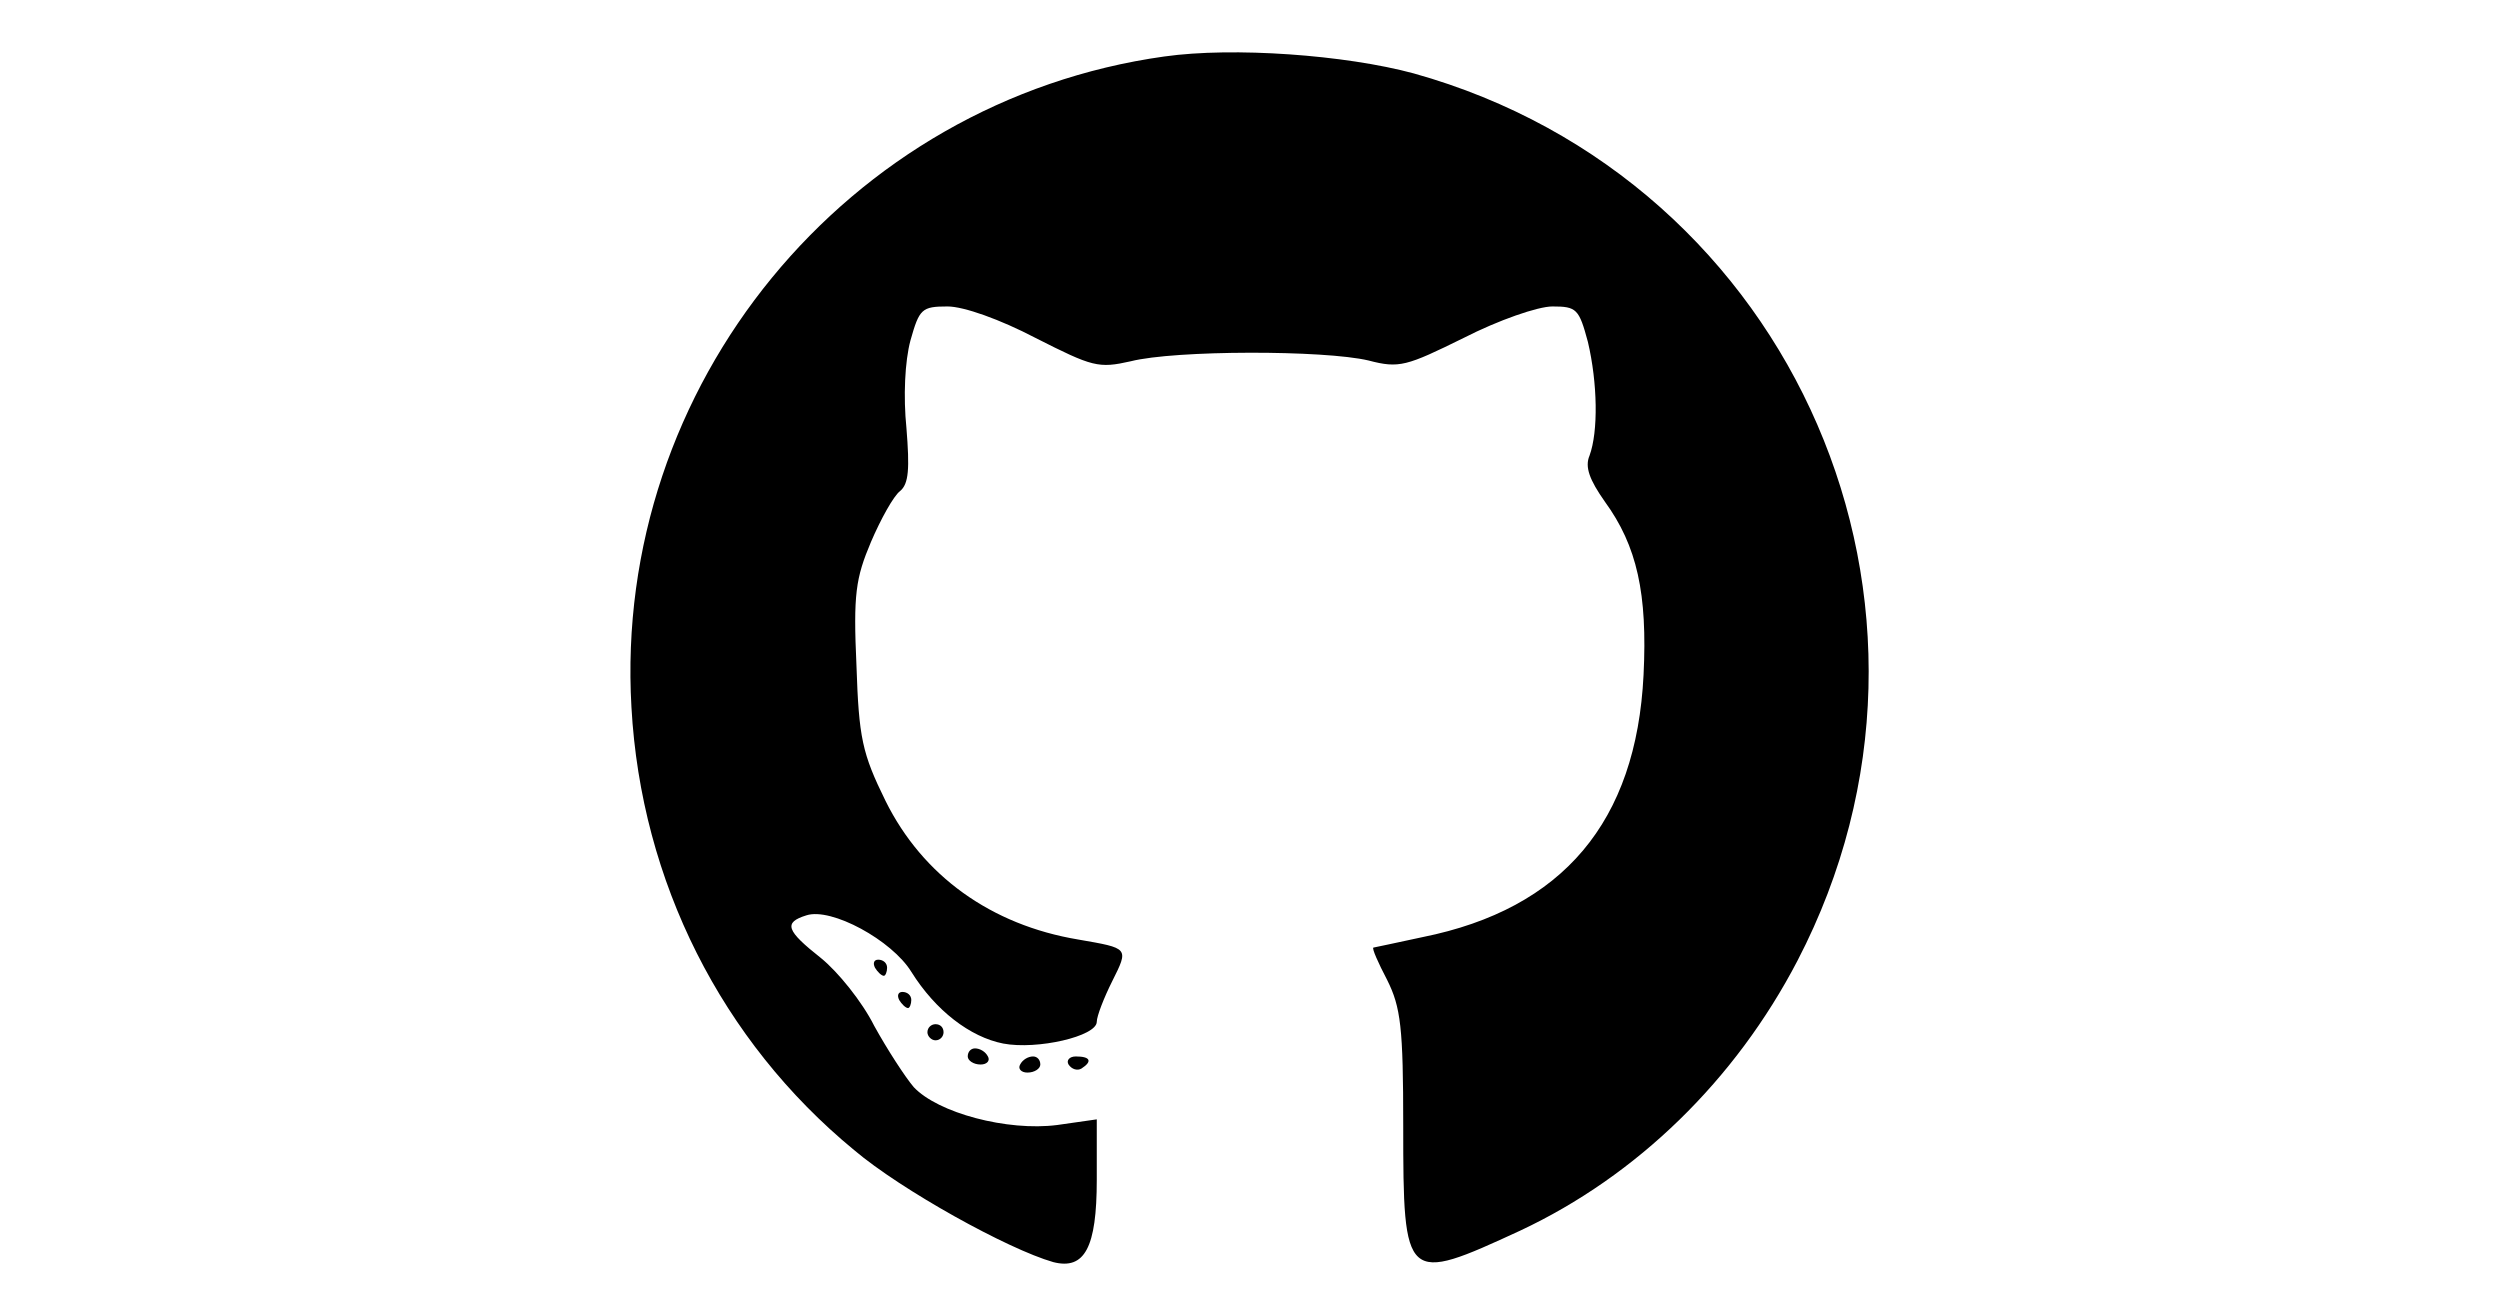 <?xml version="1.0" standalone="no"?>
<!DOCTYPE svg PUBLIC "-//W3C//DTD SVG 20010904//EN"
 "http://www.w3.org/TR/2001/REC-SVG-20010904/DTD/svg10.dtd">
<svg version="1.0" xmlns="http://www.w3.org/2000/svg"
 width="310pt" height="163pt" viewBox="0 0 310 163"
 preserveAspectRatio="xMidYMid meet">

<g transform="translate(0,163) scale(0.1,-0.1)"
fill="#000000" stroke="none">
<path d="M1444 1560 c-394 -55 -684 -408 -661 -807 12 -216 112 -414 276 -549
59 -50 191 -123 247 -139 39 -10 54 18 54 102 l0 75 -49 -7 c-62 -8 -148 15
-178 47 -11 13 -33 47 -49 76 -15 30 -45 67 -66 84 -43 34 -47 44 -18 53 31
10 106 -31 130 -70 30 -48 73 -81 114 -89 42 -8 116 9 116 27 0 7 9 30 19 50
21 42 21 41 -42 52 -108 18 -193 79 -239 172 -29 59 -33 78 -36 168 -4 88 -1
108 18 153 12 28 28 57 36 63 11 9 12 28 8 78 -4 39 -2 83 5 109 11 39 14 42
46 42 20 0 65 -16 109 -39 71 -36 78 -38 118 -29 55 14 240 14 295 1 38 -10
47 -7 118 28 43 22 92 39 110 39 30 0 33 -3 44 -44 12 -51 13 -111 2 -141 -6
-14 0 -30 19 -57 40 -55 53 -114 48 -215 -9 -182 -100 -290 -274 -325 -33 -7
-60 -13 -61 -13 -2 -1 6 -19 17 -40 17 -34 20 -59 20 -181 0 -195 2 -196 145
-130 145 68 267 187 344 335 227 437 -3 968 -476 1100 -85 23 -224 33 -309 21z"/>
<path d="M1085 430 c3 -5 8 -10 11 -10 2 0 4 5 4 10 0 6 -5 10 -11 10 -5 0 -7
-4 -4 -10z"/>
<path d="M1115 390 c3 -5 8 -10 11 -10 2 0 4 5 4 10 0 6 -5 10 -11 10 -5 0 -7
-4 -4 -10z"/>
<path d="M1150 350 c0 -5 5 -10 10 -10 6 0 10 5 10 10 0 6 -4 10 -10 10 -5 0
-10 -4 -10 -10z"/>
<path d="M1200 320 c0 -5 7 -10 16 -10 8 0 12 5 9 10 -3 6 -10 10 -16 10 -5 0
-9 -4 -9 -10z"/>
<path d="M1265 310 c-3 -5 1 -10 9 -10 9 0 16 5 16 10 0 6 -4 10 -9 10 -6 0
-13 -4 -16 -10z"/>
<path d="M1325 310 c4 -6 11 -8 16 -5 14 9 11 15 -7 15 -8 0 -12 -5 -9 -10z"/>
</g>
</svg>
